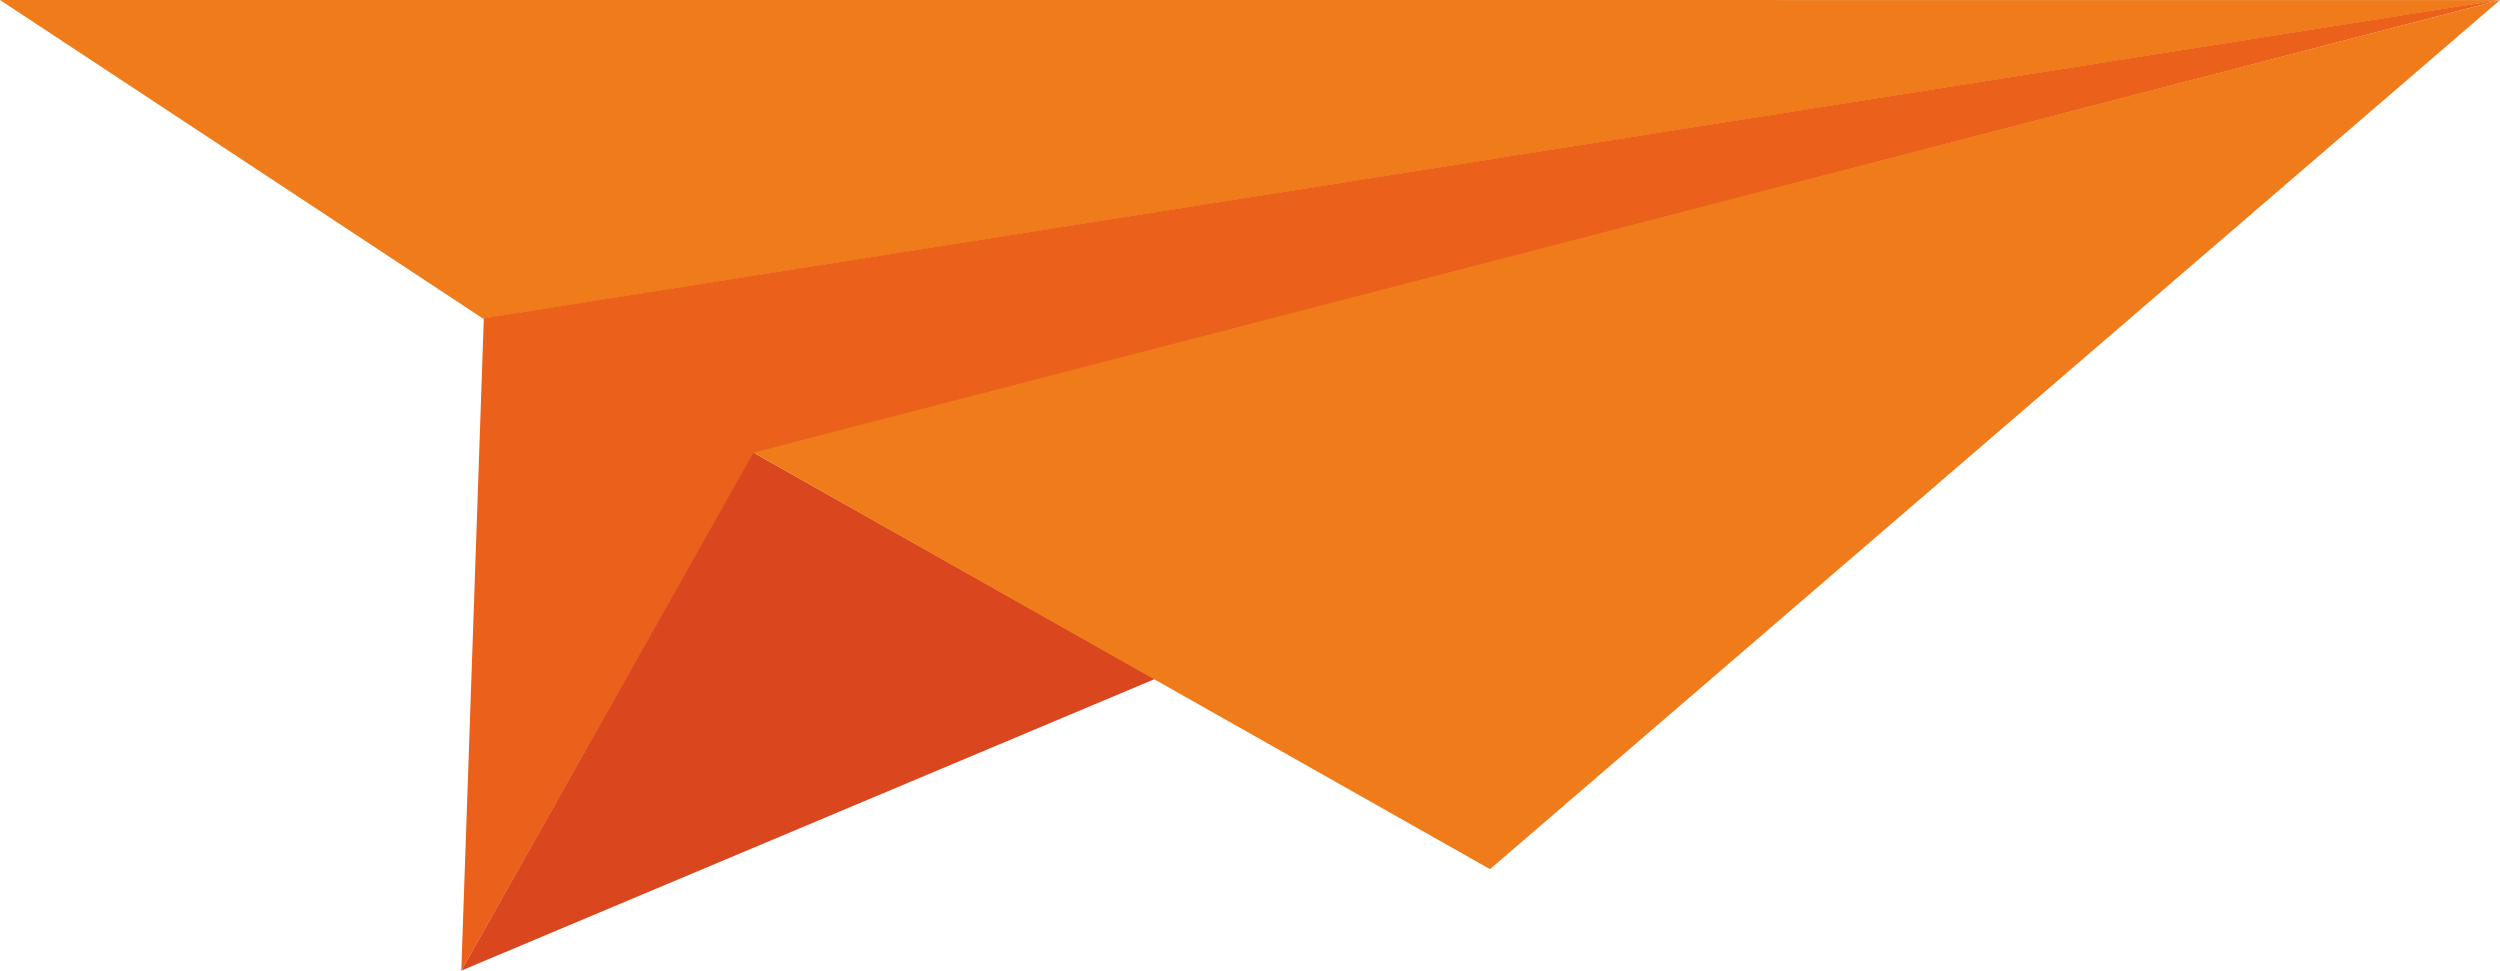 <svg id="adpine-logo" xmlns="http://www.w3.org/2000/svg" viewBox="0 0 553.76 214.99"><defs><style>.cls-1{fill:#ef7b1b;}.cls-2{fill:#eb601a;}.cls-3{fill:#da461d;}</style></defs><title>adpine-logo_normal</title><polygon class="cls-1" points="553.76 0.01 0 0 107.03 70.59 553.76 0.01"/><polygon class="cls-2" points="544.99 1.34 107.17 70.48 102.18 214.99 166.83 100.57 553.76 0.01 544.99 1.34"/><polygon class="cls-3" points="102.18 214.99 255.78 150.41 166.88 100.25 102.18 214.99"/><polygon class="cls-1" points="553.76 0.01 166.88 100.25 330.04 192.52 553.76 0.01"/></svg>